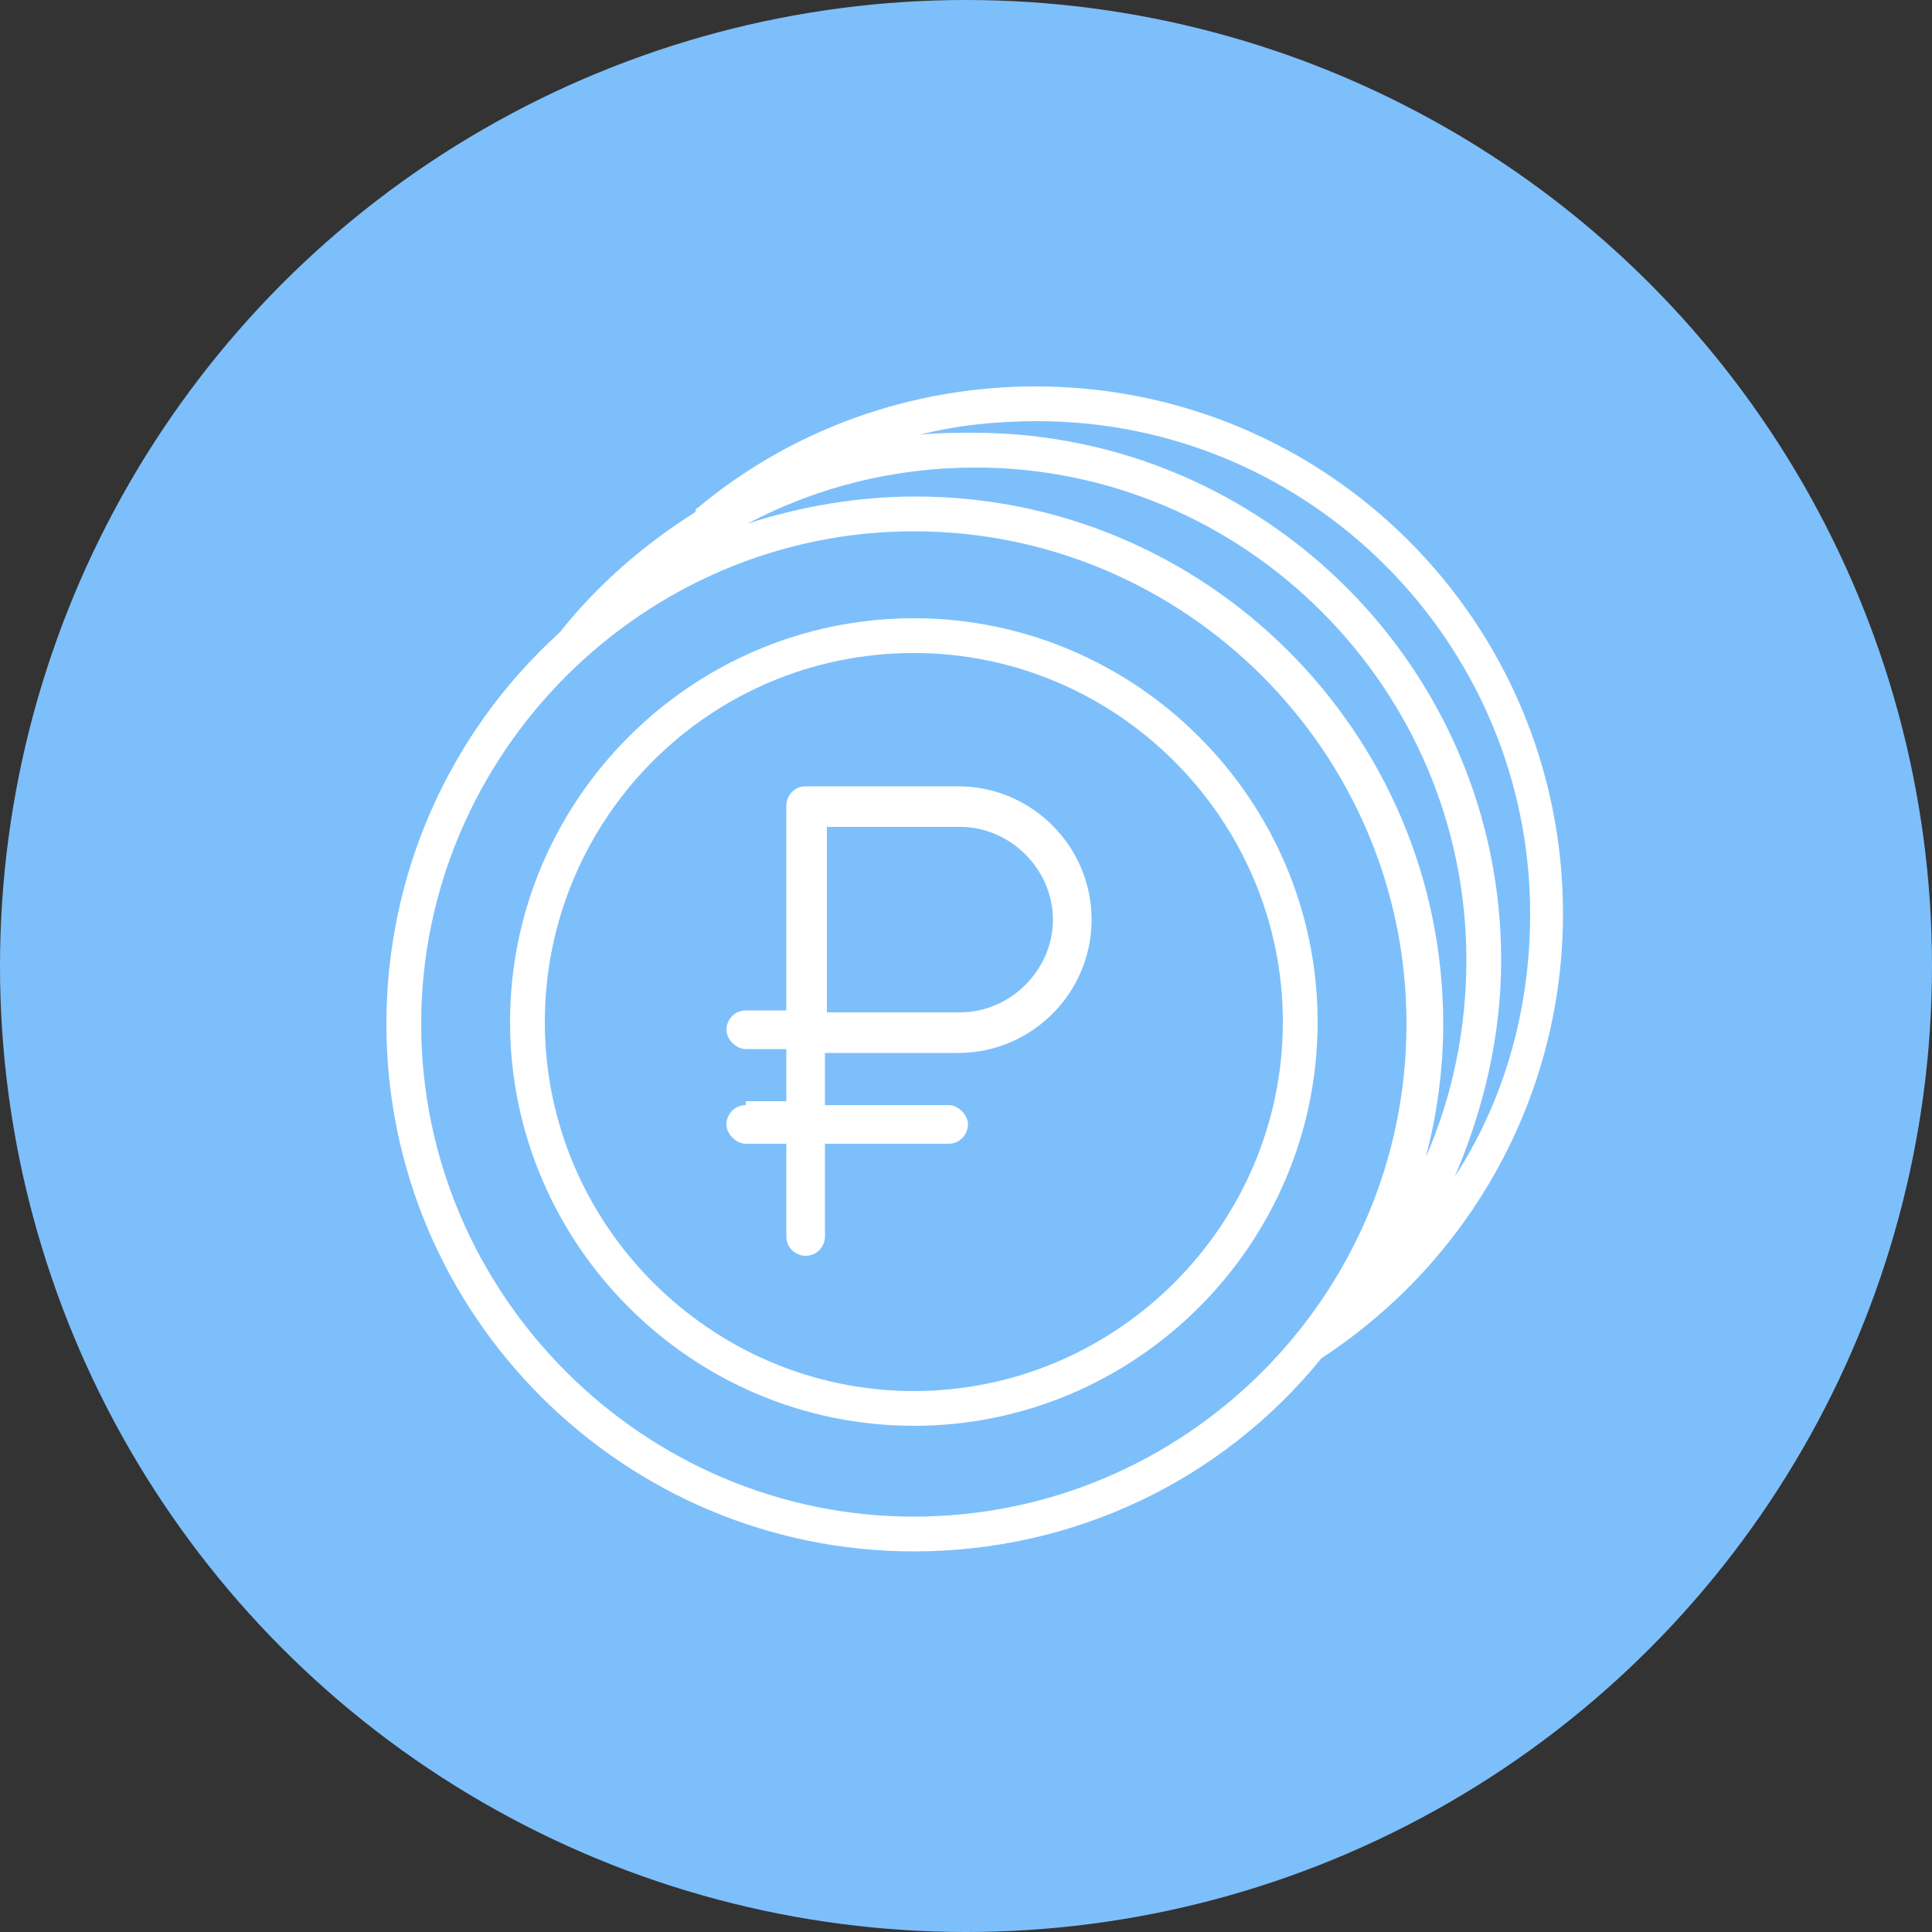 <svg width="100" height="100" fill="none" xmlns="http://www.w3.org/2000/svg"><rect width="100%" height="100%" fill="#333333" stroke="none"/><circle cx="50" cy="50" r="50" fill="#7DBFFB"/><path d="M38.6 57.2c-.6 0-1 .5-1 1s.5 1 1 1h2.1V64c0 .6.5 1 1 1 .6 0 1-.5 1-1v-4.8h6.4c.6 0 1-.5 1-1s-.5-1-1-1h-6.4v-2.7h6.9c3.8 0 6.9-3.1 6.9-6.9 0-3.8-3.1-6.9-6.9-6.9h-7.9c-.6 0-1 .5-1 1v10.6h-2.1c-.6 0-1 .5-1 1s.5 1 1 1h2.1V57h-2.1v.2zm4.2-4.8v-9.6h6.9c2.6 0 4.8 2.2 4.8 4.8 0 2.6-2.2 4.8-4.8 4.8h-6.9z" fill="#fff"/><path d="M47.3 32c-11.5 0-20.9 9.4-20.9 20.9 0 11.5 9.4 20.9 20.9 20.9 11.5 0 20.9-9.4 20.9-20.9 0-11.5-9.4-20.9-20.9-20.9zm0 1.8c10.5 0 19.1 8.6 19.1 19.1 0 10.5-8.6 19.1-19.1 19.1-10.5 0-19.1-8.6-19.1-19.1 0-10.5 8.5-19.1 19.1-19.1z" fill="#fff"/><path d="M53.6 20c-6.4 0-12.6 2.2-17.5 6.3-.1 0-.1.1-.1.2-2.7 1.7-5.1 3.8-7 6.2l-.1.1C23.2 38 20 45.3 20 53c0 15.1 12.3 27.3 27.3 27.3 8.2 0 15.9-3.6 21.1-10 7.8-5.1 12.5-13.7 12.5-23C80.9 32.2 68.7 20 53.6 20zm22.3 29.7c0 3.5-.7 7-2.1 10.2.6-2.3.9-4.6.9-6.9 0-15.1-12.3-27.3-27.3-27.3-3 0-5.9.5-8.7 1.4 3.6-1.9 7.6-2.9 11.8-2.9 13.9 0 25.4 11.4 25.4 25.5zM72.8 53c0 14.1-11.5 25.5-25.5 25.5S21.8 67 21.8 53s11.5-25.5 25.5-25.5S72.8 38.9 72.8 53zm4.9-3.3c0-15.1-12.3-27.3-27.3-27.3-.9 0-1.9 0-2.8.1 2-.5 4-.7 6.1-.7 14.1 0 25.5 11.5 25.5 25.5 0 4.9-1.3 9.6-3.9 13.6 1.5-3.5 2.4-7.3 2.4-11.2z" fill="#fff"/></svg>